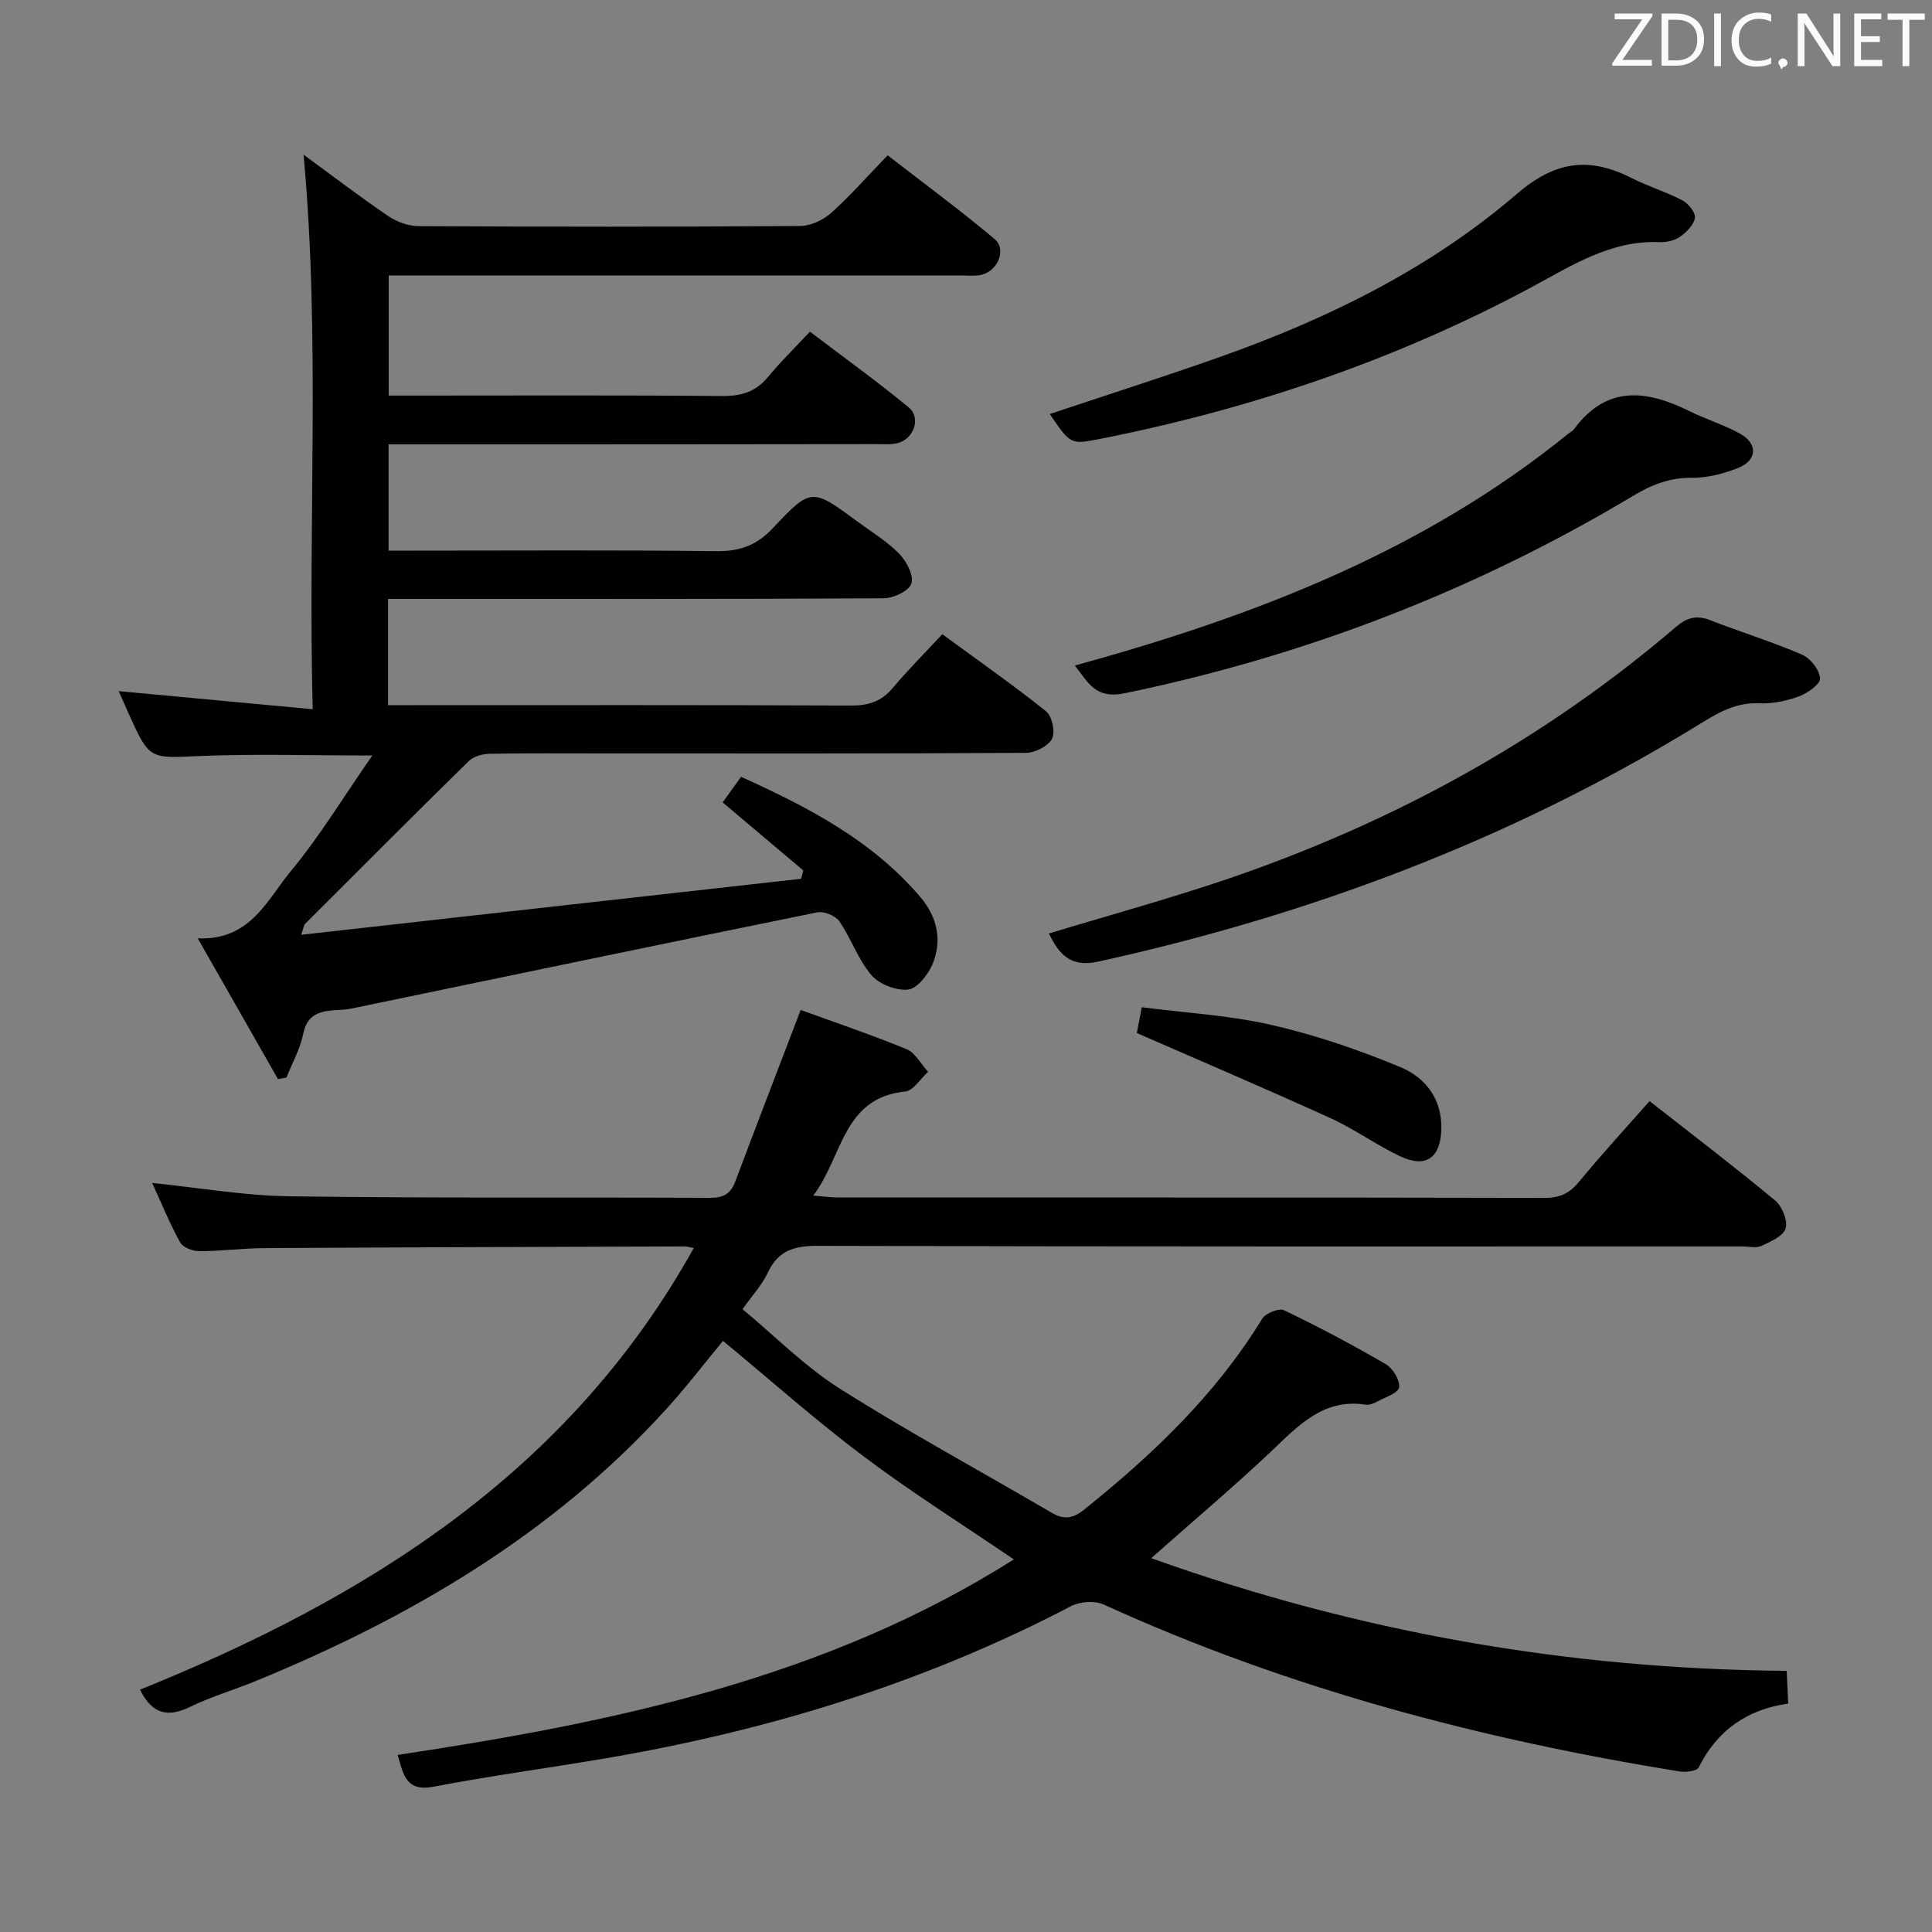 <svg enable-background="new 0 0 400 400" viewBox="0 0 400 400" xmlns="http://www.w3.org/2000/svg"><rect x="0" y="0" width="400" height="400" fill="#808080" stroke="none"/><path d="m165.77 209.1c6.7 2.44 14.41 5.04 21.92 8.12 1.82.75 2.99 3.08 4.46 4.69-1.58 1.42-3.05 3.91-4.75 4.08-12.96 1.29-12.87 13.47-19.03 21.54 2.23.18 3.6.39 4.98.39 48.83.02 97.66-.02 146.49.09 3.18.01 5.18-1 7.15-3.41 4.64-5.64 9.6-11.02 14.53-16.63 8.78 6.88 17.52 13.54 25.97 20.55 1.46 1.21 2.69 4.17 2.21 5.8-.46 1.59-3.12 2.75-5.03 3.64-1.1.51-2.62.1-3.96.1-63.83 0-127.66.06-191.49-.12-4.88-.01-8.15 1.02-10.28 5.6-1.17 2.5-3.16 4.62-5.21 7.51 6.75 5.6 12.91 11.88 20.14 16.45 14.31 9.05 29.24 17.12 43.85 25.69 2.52 1.48 4.4 1.23 6.65-.57 14.24-11.41 27.32-23.85 36.95-39.58.7-1.15 3.48-2.27 4.5-1.78 7.17 3.44 14.21 7.17 21.08 11.17 1.47.85 2.97 3.3 2.78 4.79-.15 1.17-2.87 2.06-4.52 2.95-.71.39-1.63.76-2.38.65-8.8-1.35-13.94 4.33-19.55 9.63-7.83 7.4-16.09 14.36-24.88 22.15 42.73 15.32 86.32 22.97 131.57 23.33.1 2.25.19 4.19.31 6.78-8.41 1.18-14.69 5.48-18.53 13.21-.38.77-2.66 1.05-3.94.84-41.16-6.64-81.18-17.19-119.25-34.56-1.85-.85-4.92-.63-6.77.34-30.46 15.93-62.87 25.83-96.65 31.55-11.78 2-23.63 3.59-35.36 5.83-5.72 1.1-6.24-2.61-7.4-6.58 44.61-6.73 88.48-15.75 127.58-40.48-10.63-7.24-21.15-13.85-31.05-21.29-9.96-7.48-19.29-15.79-29.17-23.96-3.64 4.39-7.53 9.5-11.84 14.23-23.58 25.9-52.96 43.1-85 56.24-4.45 1.83-9.12 3.18-13.43 5.28-4.58 2.24-7.87 1.64-10.43-3.53 47.1-19.02 88.87-45.08 114.64-91.43-.51-.09-1.24-.34-1.96-.34-29 .09-57.99.18-86.99.35-4.48.03-8.96.63-13.45.63-1.36 0-3.37-.79-3.95-1.84-2.15-3.9-3.83-8.05-5.77-12.28 9.75.99 19.1 2.64 28.47 2.76 29.02.41 58.02.18 87.02.32 2.77.01 4.27-.82 5.23-3.37 4.35-11.59 8.81-23.14 13.54-35.53z" fill="#010100"/><path d="m166.31 180.21c-5.51-4.65-11.02-9.29-16.69-14.08 1.15-1.6 2.3-3.2 3.81-5.3 13.78 6.24 27.11 13.12 37.15 24.93 3.45 4.06 4.59 9.02 2.42 14.01-.93 2.14-3.17 4.94-5.04 5.12-2.47.23-5.96-1.13-7.57-3.03-2.75-3.23-4.17-7.55-6.6-11.1-.8-1.16-3.18-2.15-4.57-1.87-32.21 6.54-64.37 13.27-96.55 19.94-1.29.27-2.65.25-3.97.37-3.04.28-5.19 1.23-5.91 4.8-.63 3.14-2.28 6.08-3.49 9.1-.58.11-1.17.22-1.75.32-5.37-9.42-10.74-18.84-16.61-29.15 10.9.48 14.33-7.95 19.26-13.89 5.98-7.21 10.88-15.32 16.88-23.96-12.98 0-24.38-.37-35.75.11-10.36.44-10.34.85-14.68-8.75-.74-1.64-1.46-3.29-2.08-4.69 13.14 1.23 26.12 2.44 40.17 3.75-1.01-38.96 1.61-76.82-1.89-114.82 5.71 4.18 11.49 8.6 17.49 12.69 1.78 1.21 4.18 2.1 6.31 2.11 26.33.14 52.67.16 79-.03 2.17-.01 4.75-1.21 6.4-2.68 3.96-3.54 7.49-7.57 11.73-11.96 7.58 5.88 15.02 11.37 22.1 17.3 2.69 2.25.61 6.94-3.05 7.52-1.3.21-2.66.06-3.99.06-37.33 0-74.67 0-112 0-1.99 0-3.97 0-6.36 0v24.87h5.02c21.33 0 42.67-.1 64 .09 4 .04 7-.88 9.56-4 2.52-3.08 5.41-5.87 8.63-9.32 7.13 5.42 13.98 10.33 20.46 15.69 2.62 2.16 1.04 6.58-2.36 7.39-1.43.34-2.98.2-4.48.2-31.68.05-63.35.05-95.01.05-1.82 0-3.65 0-5.85 0v22h5.34c20.83 0 41.67-.14 62.5.11 4.86.06 8.36-1.18 11.74-4.78 7.91-8.44 8.1-8.27 17.47-1.37 2.95 2.17 6.15 4.11 8.68 6.7 1.51 1.54 3.04 4.48 2.52 6.15-.47 1.52-3.72 3.05-5.75 3.06-32.33.19-64.67.13-97 .13-1.79 0-3.58 0-5.62 0v22h5.3c30.17 0 60.33-.06 90.5.08 3.63.02 6.33-.82 8.69-3.62 3.21-3.81 6.74-7.35 10.27-11.15 7.66 5.61 14.75 10.56 21.49 15.96 1.25 1 1.94 4.32 1.22 5.7-.8 1.53-3.51 2.89-5.39 2.9-29 .18-58 .12-87 .12-8 0-16-.07-24 .07-1.47.03-3.34.52-4.34 1.5-11.39 11.17-22.66 22.47-33.94 33.75-.2.2-.21.57-.77 2.23 34.91-3.91 69.21-7.75 103.5-11.6.15-.57.3-1.15.45-1.73z" fill="#010100"/><path d="m217.16 193.27c12.69-3.85 25.16-7.25 37.36-11.42 33.97-11.63 65.02-28.58 92.38-51.98 2.31-1.98 4.29-2.59 7.14-1.48 6.33 2.46 12.84 4.47 19.07 7.15 1.72.74 3.57 3.13 3.72 4.9.09 1.16-2.58 3.08-4.35 3.73-2.6.95-5.52 1.57-8.27 1.44-5.41-.26-9.42 2.55-13.65 5.12-38.25 23.29-79.54 38.76-123.18 48.36-5.72 1.25-8.09-1.46-10.22-5.82z" fill="#010100"/><path d="m222.54 137.79c37.22-10.22 72.22-23.71 102.15-47.99.39-.31.89-.53 1.18-.92 6.74-9.2 15.03-8.16 23.93-3.75 3.42 1.7 7.14 2.82 10.47 4.66 3.68 2.03 3.56 5.48-.31 7.05-3.02 1.22-6.42 2.11-9.65 2.08-4.56-.04-8.26 1.38-12.09 3.68-32.79 19.64-67.93 33.19-105.4 40.94-5.95 1.23-7.48-2.13-10.28-5.75z" fill="#010100"/><path d="m217.34 85.72c11.91-3.98 23.73-7.74 35.42-11.88 22.23-7.88 43.34-18.26 61.24-33.65 8.13-6.99 15.1-7.74 23.89-3.29 3.39 1.72 7.1 2.83 10.46 4.6 1.23.65 2.73 2.53 2.56 3.62-.22 1.45-1.74 2.96-3.08 3.9-1.14.79-2.84 1.17-4.26 1.11-10.19-.42-18.3 4.95-26.7 9.45-28.16 15.06-58.05 25.16-89.32 31.33-5.92 1.16-5.94 1.06-10.21-5.19z" fill="#010100"/><path d="m235.37 213.88c.12-.61.48-2.53 1.02-5.34 8.96 1.16 18.09 1.65 26.86 3.66 9.12 2.09 18.1 5.16 26.74 8.76 5.14 2.14 8.65 6.64 8.42 12.98-.21 5.78-3.18 7.95-8.47 5.48-4.94-2.31-9.41-5.61-14.37-7.87-13.17-6-26.5-11.68-40.2-17.67z" fill="#010100"/><g fill="#fafafb"><path d="m342.2 3.2-6.3 9.2h6.1v1.2h-8.2v-.5l6.2-9.1h-5.7v-1.2h7.8v.4z"/><path d="m344 13.7v-10.9h3.1c1.6 0 3 .5 4.1 1.4 1.1 1 1.6 2.2 1.6 3.9s-.5 3-1.6 4-2.5 1.5-4.2 1.5h-3zm1.4-9.6v8.4h1.6c1.4 0 2.5-.4 3.2-1.1.8-.8 1.2-1.8 1.2-3.2s-.4-2.4-1.2-3.1-1.8-1-3.1-1z"/><path d="m356.3 2.8v10.9h-1.4v-10.9z"/><path d="m366.6 13.2c-.8.4-1.8.6-3 .6-1.6 0-2.8-.5-3.7-1.5s-1.4-2.3-1.4-3.9c0-1.7.5-3.2 1.6-4.2s2.4-1.6 4-1.6c1 0 1.9.1 2.6.4v1.5c-.8-.4-1.6-.6-2.6-.6-1.2 0-2.2.4-3 1.2s-1.1 1.9-1.1 3.3c0 1.3.4 2.3 1.1 3.1s1.6 1.1 2.8 1.1c1.1 0 2-.2 2.8-.7v1.3z"/><path d="m368.2 13c0-.3.1-.5.3-.6.2-.2.4-.3.6-.3.3 0 .5.1.7.3s.3.4.3.6-.1.5-.3.6c-.2.2-.4.3-.7.3-.3 1-.5-.1-.6-.3-.2-.2-.3-.4-.3-.6z"/><path d="m381.1 13.7h-1.7l-5.5-8.4c-.2-.2-.3-.5-.4-.7 0 .2.1.8.1 1.5v7.6h-1.4v-10.9h1.8l5.3 8.3c.3.4.4.6.4.8 0-.3-.1-.8-.1-1.6v-7.5h1.4v10.9z"/><path d="m389.7 13.7h-5.8v-10.9h5.6v1.2h-4.2v3.5h3.9v1.2h-3.9v3.7h4.4z"/><path d="m398.4 4.1h-3.1v9.6h-1.4v-9.6h-3.1v-1.3h7.7v1.3z"/></g></svg>